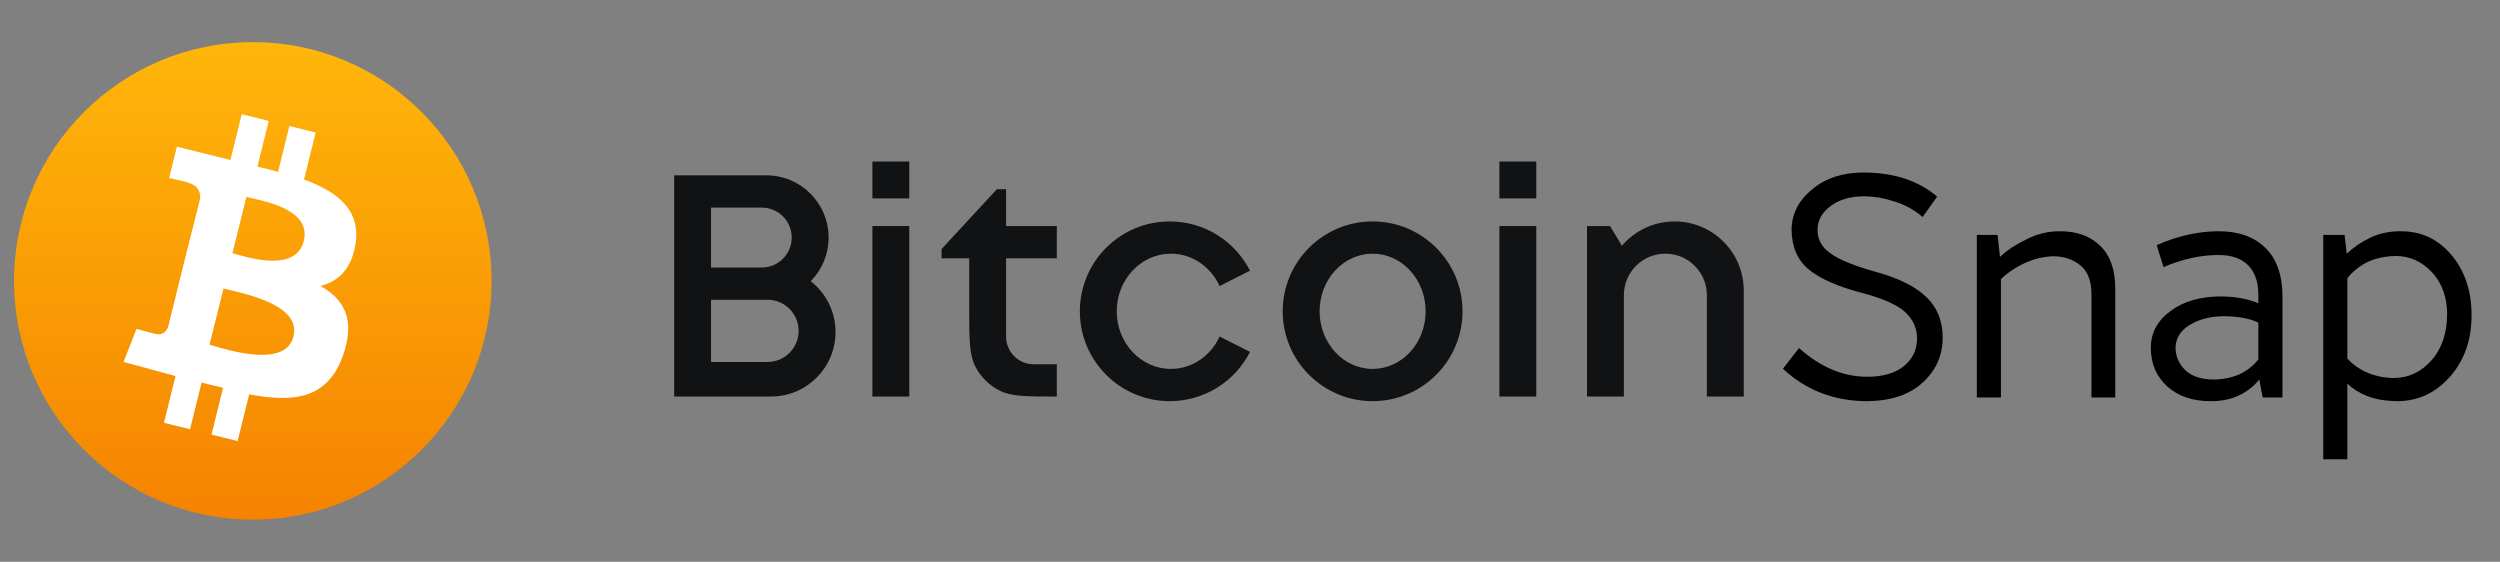 <svg width="178" height="40" viewBox="0 0 178 40" fill="none" xmlns="http://www.w3.org/2000/svg">
<rect x="0" y="0" width="178" height="40" fill="#808080" stroke="none"/>
<path d="M18 37C27.389 37 35 29.389 35 20C35 10.611 27.389 3 18 3C8.611 3 1 10.611 1 20C1 29.389 8.611 37 18 37Z" fill="url(#paint0_linear_658_5820)"/>
<path fill-rule="evenodd" clip-rule="evenodd" d="M21.646 12.78C24.003 13.645 25.701 14.926 25.312 17.385C25.017 19.175 24.079 20.049 22.812 20.358C24.499 21.302 25.31 22.735 24.442 25.248C23.362 28.401 20.945 28.687 17.743 28.076L16.919 31.403L15.059 30.942L15.883 27.615C15.68 27.561 15.467 27.511 15.248 27.46C14.956 27.392 14.654 27.322 14.355 27.236L13.53 30.563L11.674 30.103L12.498 26.776L8.799 25.769L9.718 23.416C9.718 23.416 11.114 23.8 11.093 23.776C11.611 23.902 11.864 23.54 11.968 23.287L13.288 17.953L14.248 14.163C14.29 13.753 14.161 13.217 13.405 13.013C13.456 12.983 12.043 12.675 12.043 12.675L12.594 10.446L16.406 11.391L17.213 8.132L19.134 8.608L18.326 11.867C18.7 11.948 19.065 12.042 19.434 12.138L19.434 12.138C19.555 12.169 19.676 12.2 19.799 12.232L20.606 8.973L22.475 9.436L21.646 12.78ZM16.55 18.02C16.579 18.029 16.61 18.038 16.643 18.048C17.76 18.384 21.072 19.379 21.629 17.163C22.149 15.057 19.28 14.414 17.947 14.115C17.789 14.079 17.653 14.049 17.547 14.021L16.55 18.02ZM15.08 24.59C15.021 24.573 14.967 24.557 14.918 24.542L15.915 20.543C16.033 20.574 16.182 20.609 16.354 20.649C17.926 21.019 21.436 21.843 20.89 23.962C20.361 26.161 16.456 25 15.08 24.59Z" fill="white"/>
<path d="M64.741 11.5H62.115V14.125H64.741V11.5Z" fill="#111214"/>
<path d="M64.741 16.094H62.115V28.234H64.741V16.094Z" fill="#111214"/>
<path fill-rule="evenodd" clip-rule="evenodd" d="M48 12.484H54.567C57.013 12.484 58.996 14.468 58.996 16.914C58.996 18.125 58.511 19.221 57.724 20.021C58.798 20.862 59.489 22.171 59.489 23.641C59.489 26.178 57.432 28.234 54.895 28.234H48V12.484ZM50.626 19.047H54.238C55.416 19.047 56.37 18.092 56.37 16.914C56.37 15.736 55.416 14.781 54.238 14.781H50.626V19.047ZM50.626 21.344V25.773H54.648C55.871 25.773 56.863 24.782 56.863 23.559C56.863 22.335 55.871 21.344 54.648 21.344H50.626Z" fill="#111214"/>
<path d="M106.757 11.5H109.383V14.125H106.757V11.5Z" fill="#111214"/>
<path d="M106.757 16.094H109.383V28.234H106.757V16.094Z" fill="#111214"/>
<path d="M70.978 13.469L67.039 17.734V18.391H69.008V21.934C69.008 24.14 69.008 25.242 69.438 26.084C69.815 26.825 70.418 27.428 71.159 27.805C72.002 28.234 73.039 28.234 75.245 28.234V25.938H73.603C72.516 25.938 71.634 25.056 71.634 23.969V18.391H75.245V16.094H71.634L71.634 13.469H70.978Z" fill="#111214"/>
<path d="M86.837 20.367L88.999 19.272C87.942 17.192 85.781 15.766 83.287 15.766C79.752 15.766 76.886 18.63 76.886 22.164C76.886 25.698 79.752 28.562 83.287 28.562C85.781 28.562 87.942 27.137 88.999 25.056L86.837 23.961C86.211 25.326 84.893 26.266 83.369 26.266C81.239 26.266 79.512 24.429 79.512 22.164C79.512 19.899 81.239 18.062 83.369 18.062C84.893 18.062 86.211 19.002 86.837 20.367Z" fill="#111214"/>
<path fill-rule="evenodd" clip-rule="evenodd" d="M97.73 28.562C101.266 28.562 104.131 25.698 104.131 22.164C104.131 18.63 101.266 15.766 97.73 15.766C94.195 15.766 91.329 18.63 91.329 22.164C91.329 25.698 94.195 28.562 97.73 28.562ZM97.73 26.266C99.815 26.266 101.505 24.429 101.505 22.164C101.505 19.899 99.815 18.062 97.73 18.062C95.646 18.062 93.956 19.899 93.956 22.164C93.956 24.429 95.646 26.266 97.73 26.266Z" fill="#111214"/>
<path d="M119.231 15.766C117.728 15.766 116.383 16.439 115.48 17.5L114.635 16.094H112.994V28.234H115.62V21.017C115.62 19.385 116.943 18.062 118.574 18.062C120.206 18.062 121.529 19.385 121.529 21.017V28.234H124.155V20.689C124.155 17.97 121.95 15.766 119.231 15.766Z" fill="#111214"/>
<path d="M126.945 26.254L128.089 24.78C129.615 26.144 131.235 26.826 132.951 26.826C134.051 26.826 134.917 26.577 135.547 26.078C136.178 25.565 136.493 24.905 136.493 24.098C136.493 23.365 136.207 22.734 135.635 22.206C135.063 21.693 134.029 21.238 132.533 20.842C130.847 20.402 129.6 19.852 128.793 19.192C127.987 18.532 127.576 17.593 127.561 16.376C127.561 15.247 128.053 14.279 129.035 13.472C129.989 12.68 131.199 12.284 132.665 12.284C134.836 12.284 136.589 12.856 137.923 14L136.889 15.452C136.317 14.954 135.657 14.587 134.909 14.352C134.147 14.103 133.413 13.978 132.709 13.978C131.756 13.978 130.971 14.206 130.355 14.66C129.725 15.115 129.409 15.687 129.409 16.376C129.409 17.08 129.732 17.645 130.377 18.07C130.993 18.51 132.042 18.936 133.523 19.346C135.225 19.816 136.449 20.431 137.197 21.194C137.945 21.927 138.319 22.873 138.319 24.032C138.319 25.294 137.85 26.357 136.911 27.222C135.987 28.087 134.675 28.535 132.973 28.564C130.597 28.564 128.588 27.794 126.945 26.254Z" fill="black"/>
<path d="M146.669 16.464C147.887 16.464 148.847 16.816 149.551 17.52C150.255 18.209 150.607 19.221 150.607 20.556V28.3H148.913V20.886C148.899 19.933 148.613 19.251 148.055 18.84C147.542 18.444 146.911 18.246 146.163 18.246C145.445 18.276 144.748 18.451 144.073 18.774C143.457 19.067 142.922 19.434 142.467 19.874V28.3H140.751V16.728H142.225L142.401 18.29C142.871 17.835 143.487 17.425 144.249 17.058C144.997 16.662 145.804 16.464 146.669 16.464Z" fill="black"/>
<path d="M157.979 16.464C159.387 16.464 160.494 16.86 161.301 17.652C162.108 18.444 162.511 19.596 162.511 21.106V28.3H161.103L160.861 27.024C160.45 27.523 159.959 27.904 159.387 28.168C158.815 28.432 158.155 28.564 157.407 28.564C156.116 28.564 155.082 28.212 154.305 27.508C153.528 26.804 153.139 25.887 153.139 24.758C153.139 23.702 153.608 22.829 154.547 22.14C155.471 21.451 156.674 21.106 158.155 21.106C159.182 21.121 160.062 21.282 160.795 21.59C160.795 21.399 160.795 21.194 160.795 20.974C160.795 20.094 160.56 19.405 160.091 18.906C159.592 18.407 158.896 18.158 158.001 18.158C156.754 18.143 155.434 18.43 154.041 19.016L153.557 17.454C155.053 16.794 156.527 16.464 157.979 16.464ZM157.671 27.024C158.316 27.009 158.91 26.885 159.453 26.65C159.981 26.401 160.428 26.049 160.795 25.594V22.976C160.223 22.683 159.409 22.529 158.353 22.514C157.429 22.514 156.63 22.712 155.955 23.108C155.28 23.504 154.928 24.04 154.899 24.714C154.899 25.374 155.141 25.931 155.625 26.386C156.094 26.811 156.776 27.024 157.671 27.024Z" fill="black"/>
<path d="M170.937 16.464C172.404 16.464 173.614 17.036 174.567 18.18C175.506 19.324 175.975 20.739 175.975 22.426C175.975 24.201 175.462 25.668 174.435 26.826C173.409 27.985 172.155 28.564 170.673 28.564C169.823 28.549 169.104 28.425 168.517 28.19C167.945 27.956 167.483 27.662 167.131 27.31V32.7H165.415V16.728H166.933L167.087 18.07C167.557 17.616 168.114 17.234 168.759 16.926C169.39 16.618 170.116 16.464 170.937 16.464ZM170.475 26.914C171.517 26.899 172.404 26.474 173.137 25.638C173.856 24.817 174.223 23.739 174.237 22.404C174.237 21.172 173.878 20.168 173.159 19.39C172.441 18.613 171.568 18.224 170.541 18.224C169.661 18.253 168.913 18.444 168.297 18.796C167.799 19.104 167.41 19.442 167.131 19.808V25.528C167.527 25.968 168.026 26.313 168.627 26.562C169.214 26.797 169.83 26.914 170.475 26.914Z" fill="black"/>
<defs>
<linearGradient id="paint0_linear_658_5820" x1="18" y1="3" x2="18" y2="37" gradientUnits="userSpaceOnUse">
<stop stop-color="#FFB60A"/>
<stop offset="1" stop-color="#F58300"/>
</linearGradient>
</defs>
</svg>
